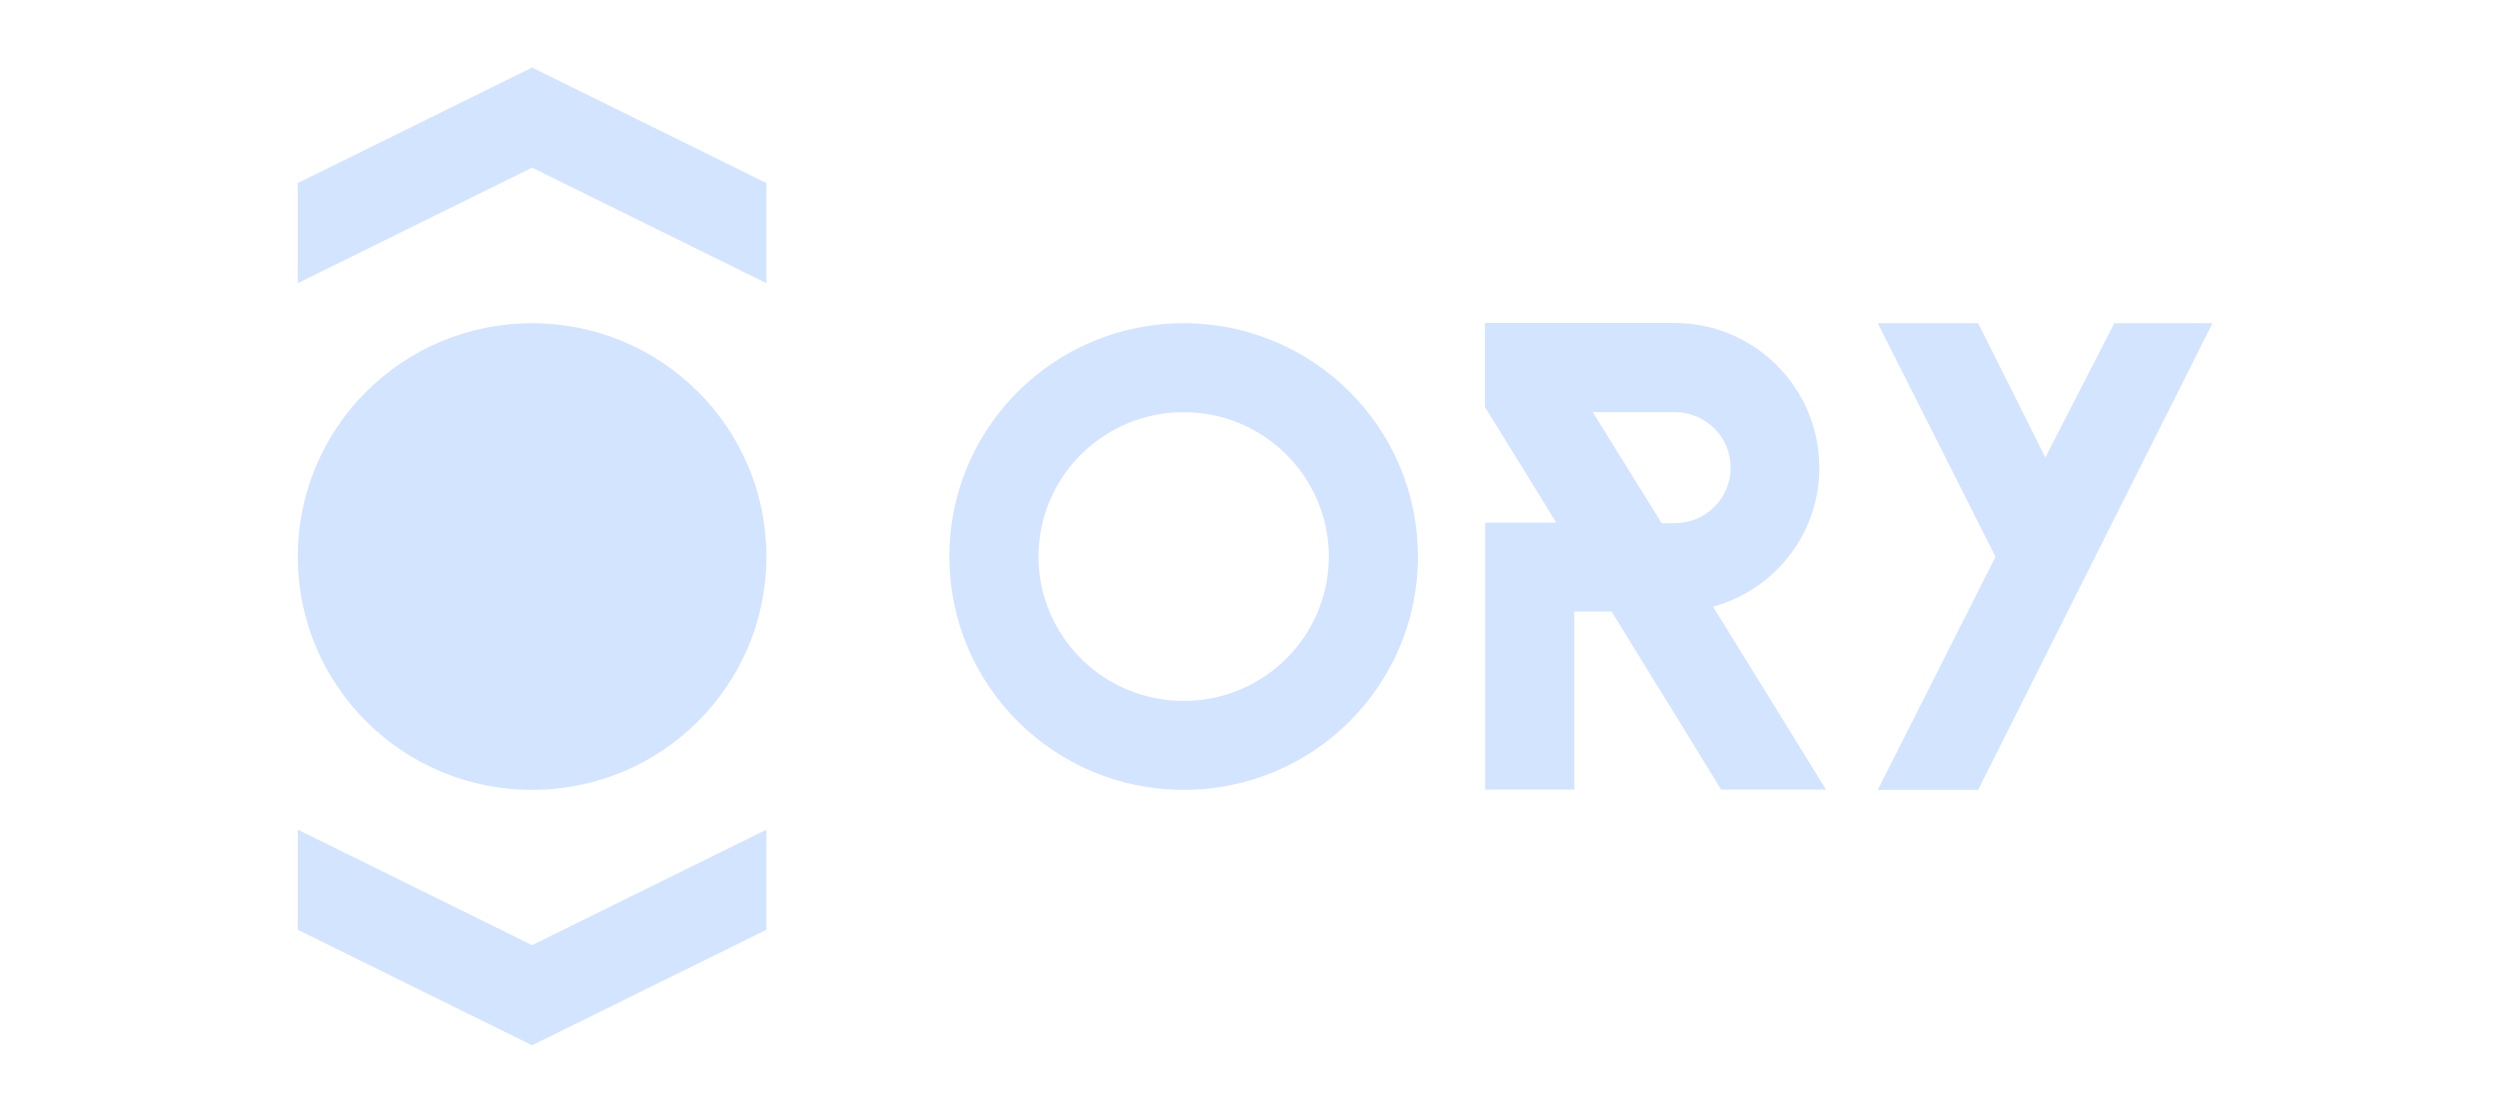 <svg width="114" height="51" viewBox="0 0 114 51" fill="none" xmlns="http://www.w3.org/2000/svg">
<path d="M53.975 14.741C48.071 14.741 43.291 19.498 43.291 25.379C43.291 31.26 48.071 36.017 53.975 36.017C59.879 36.017 64.658 31.26 64.658 25.379C64.658 19.498 59.879 14.741 53.975 14.741ZM53.975 31.964C50.319 31.964 47.356 29.012 47.356 25.379C47.356 21.746 50.319 18.794 53.975 18.794C57.631 18.794 60.594 21.746 60.594 25.379C60.594 29.012 57.631 31.964 53.975 31.964Z" fill="#D2E4FF"/>
<path d="M78.123 27.66C80.905 26.9 82.948 24.368 82.96 21.371V21.268C82.926 17.647 79.985 14.729 76.352 14.729H67.712V18.555L70.971 23.834H67.724V36.005H71.788V27.887H73.491L78.487 36.005H83.266L78.112 27.66H78.123ZM76.375 23.857H75.773L72.628 18.794H76.375C77.782 18.794 78.918 19.929 78.918 21.325C78.918 22.722 77.782 23.857 76.375 23.857Z" fill="#D2E4FF"/>
<path d="M90.203 36.017H85.628L90.998 25.39L85.628 14.741H90.203L93.269 20.86L96.414 14.741H100.887L90.203 36.017Z" fill="#D2E4FF"/>
<path d="M24.263 14.741C18.359 14.741 13.58 19.498 13.58 25.379C13.58 31.26 18.359 36.017 24.263 36.017C30.167 36.017 34.947 31.26 34.947 25.379C34.947 19.498 30.167 14.741 24.263 14.741Z" fill="#D2E4FF"/>
<path d="M24.263 3.081L34.947 8.348V12.912L24.263 7.645L13.58 12.912V8.348L24.263 3.081Z" fill="#D2E4FF"/>
<path d="M24.263 47.664L13.58 42.397V37.833L24.263 43.1L34.947 37.833V42.397L24.263 47.664Z" fill="#D2E4FF"/>
</svg>
